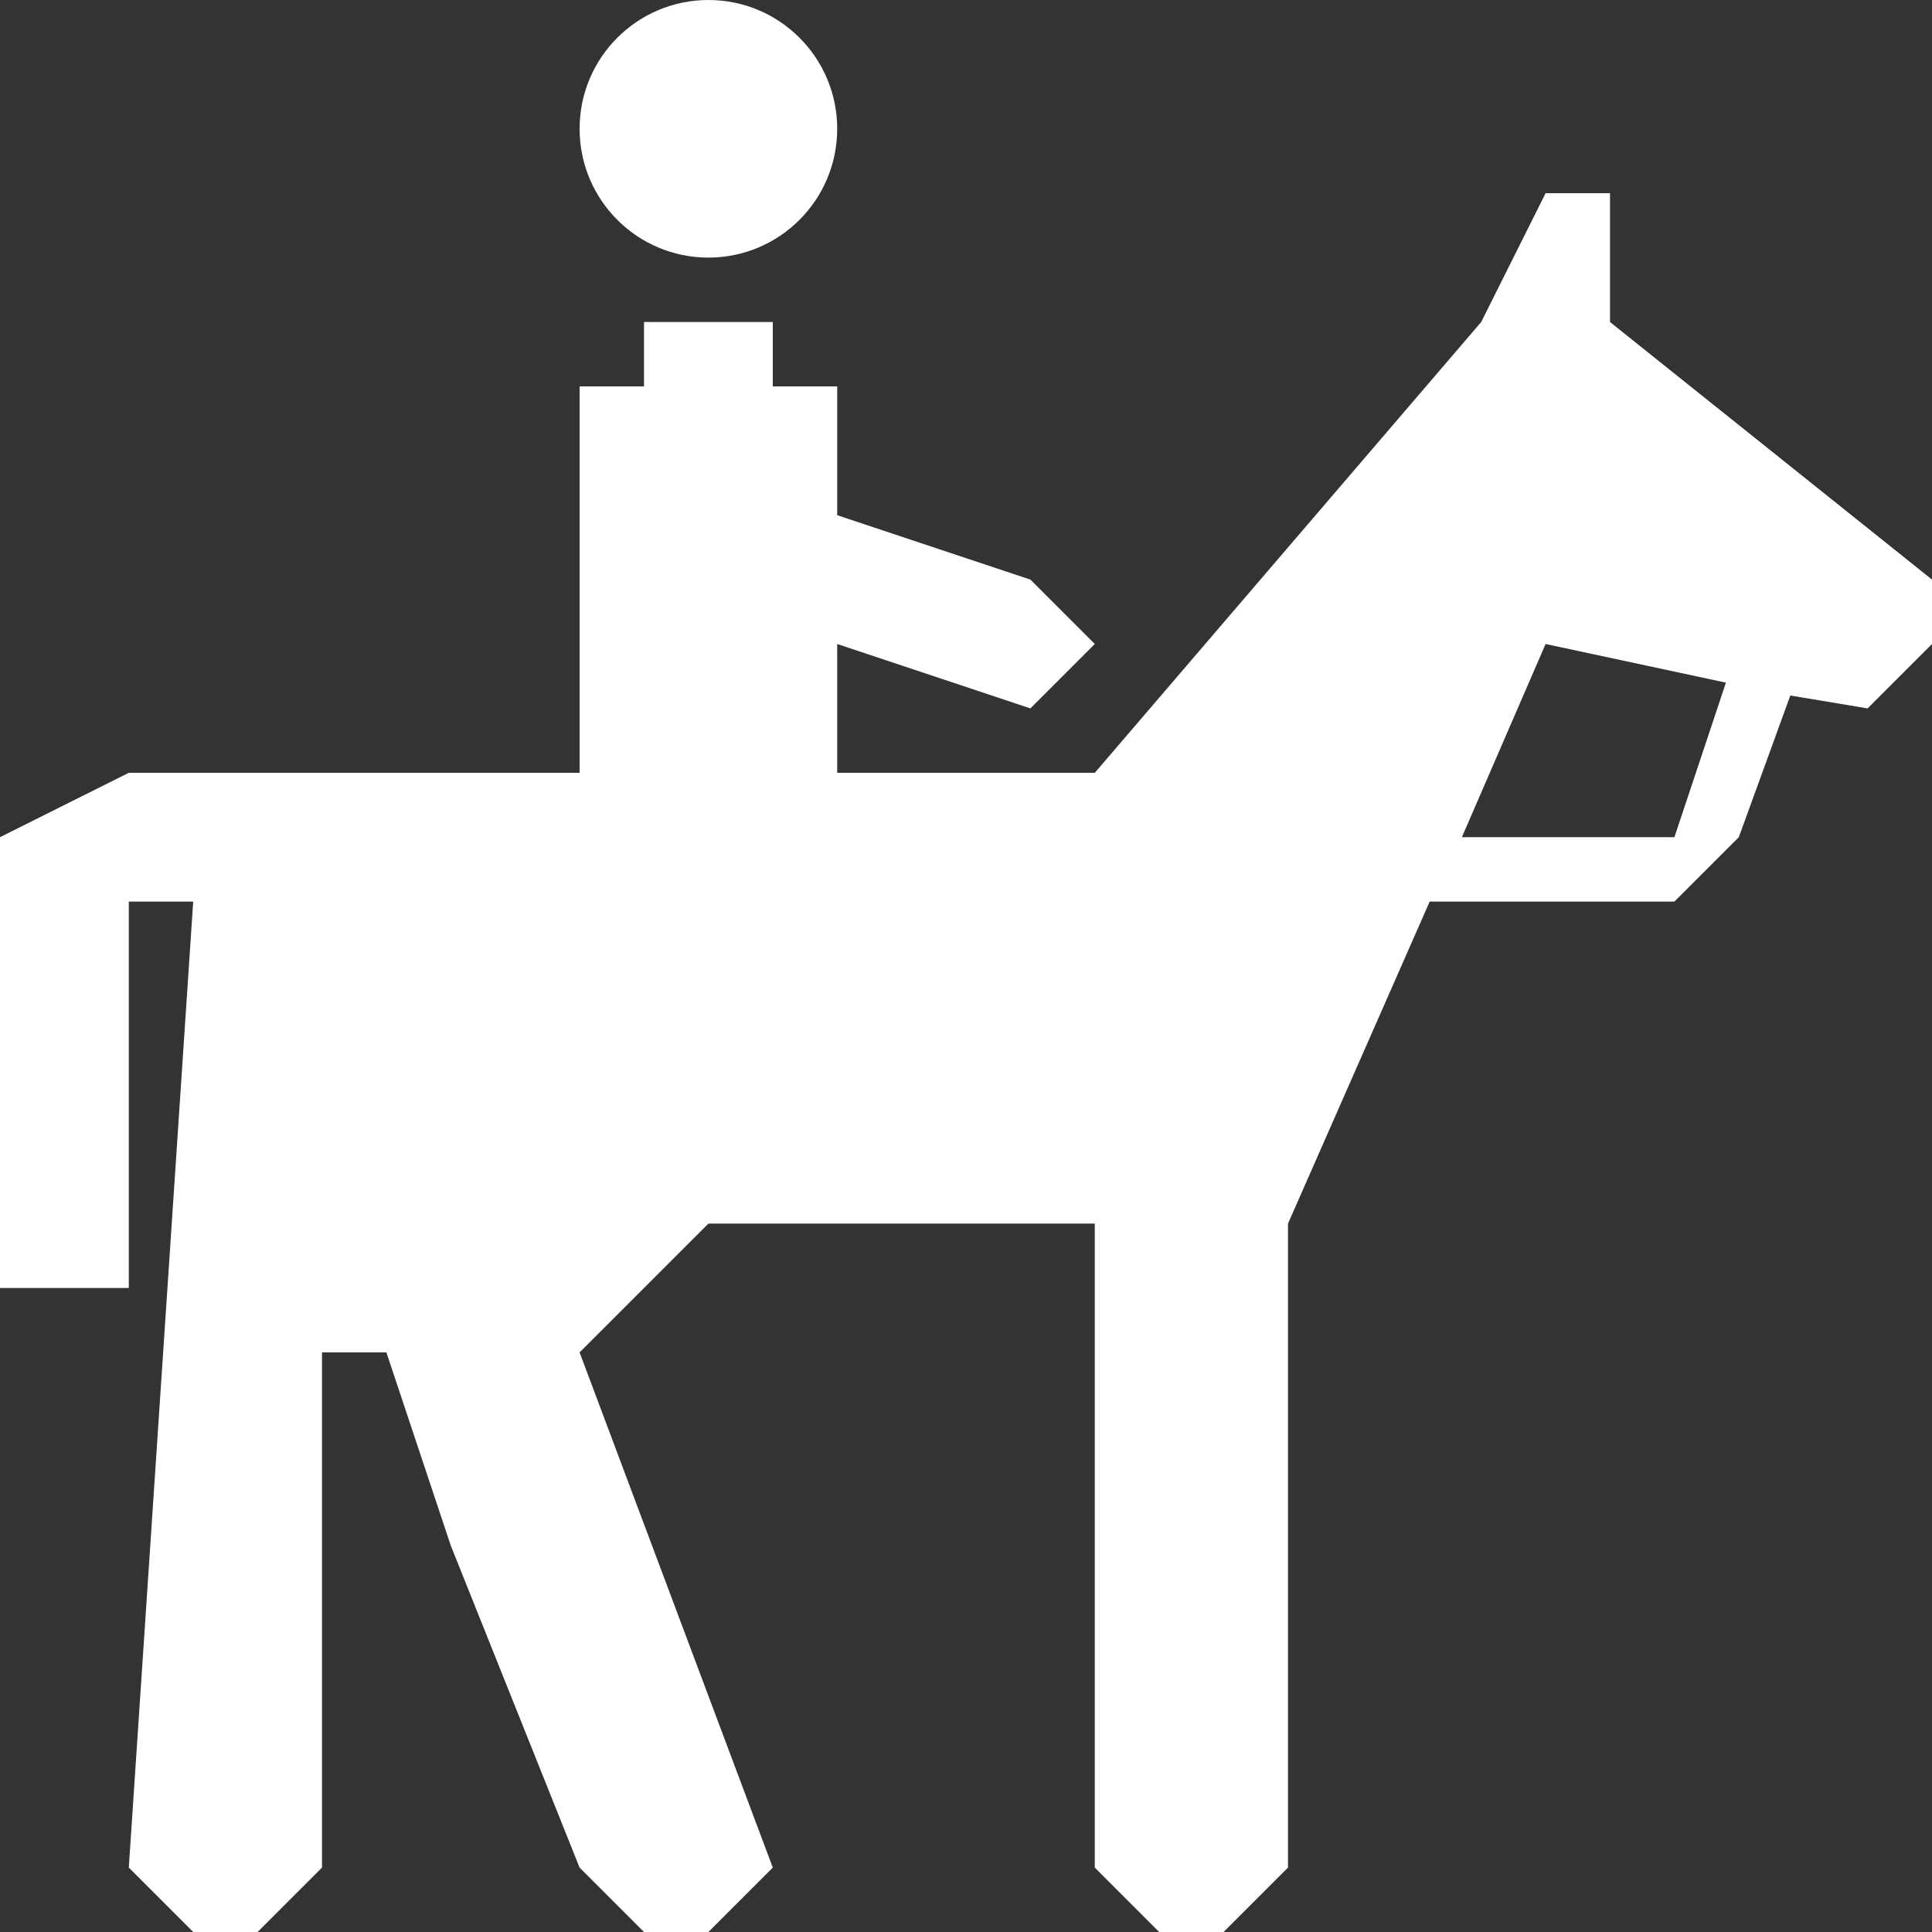 <?xml version="1.0" encoding="utf-8"?>
<!-- Generator: Adobe Illustrator 20.0.0, SVG Export Plug-In . SVG Version: 6.00 Build 0)  -->
<svg version="1.1" id="Icons" xmlns="http://www.w3.org/2000/svg" xmlns:xlink="http://www.w3.org/1999/xlink" x="0px" y="0px"
	 width="30px" height="30px" viewBox="0 0 30 30" style="enable-background:new 0 0 30 30;" xml:space="preserve">
<rect x="0" y="0" width="30" height="30" fill="#333333" stroke="none"/>
<g>
	<path fill="#FFFFFF" d="M25,5V3h-1l-1,2l-6,7h-4v-2l3,1l1-1l-1-1l-3-1V6h-1V5h-2v1H9v6H2l-2,1v7h2v-6h1L2,29l1,1h1l1-1v-8h1l1,3l2,5l1,1h1l1-1
		l-3-8l2-2h6v10l1,1h1l1-1V19l2.2-5H26l1-1l0.8-2.2L29,11l1-1V9L25,5z M26,13h-3.3l1.3-3l2.8,0.6L26,13z"/>
	<circle fill="#FFFFFF" cx="11" cy="2" r="2"/>
</g>
</svg>
